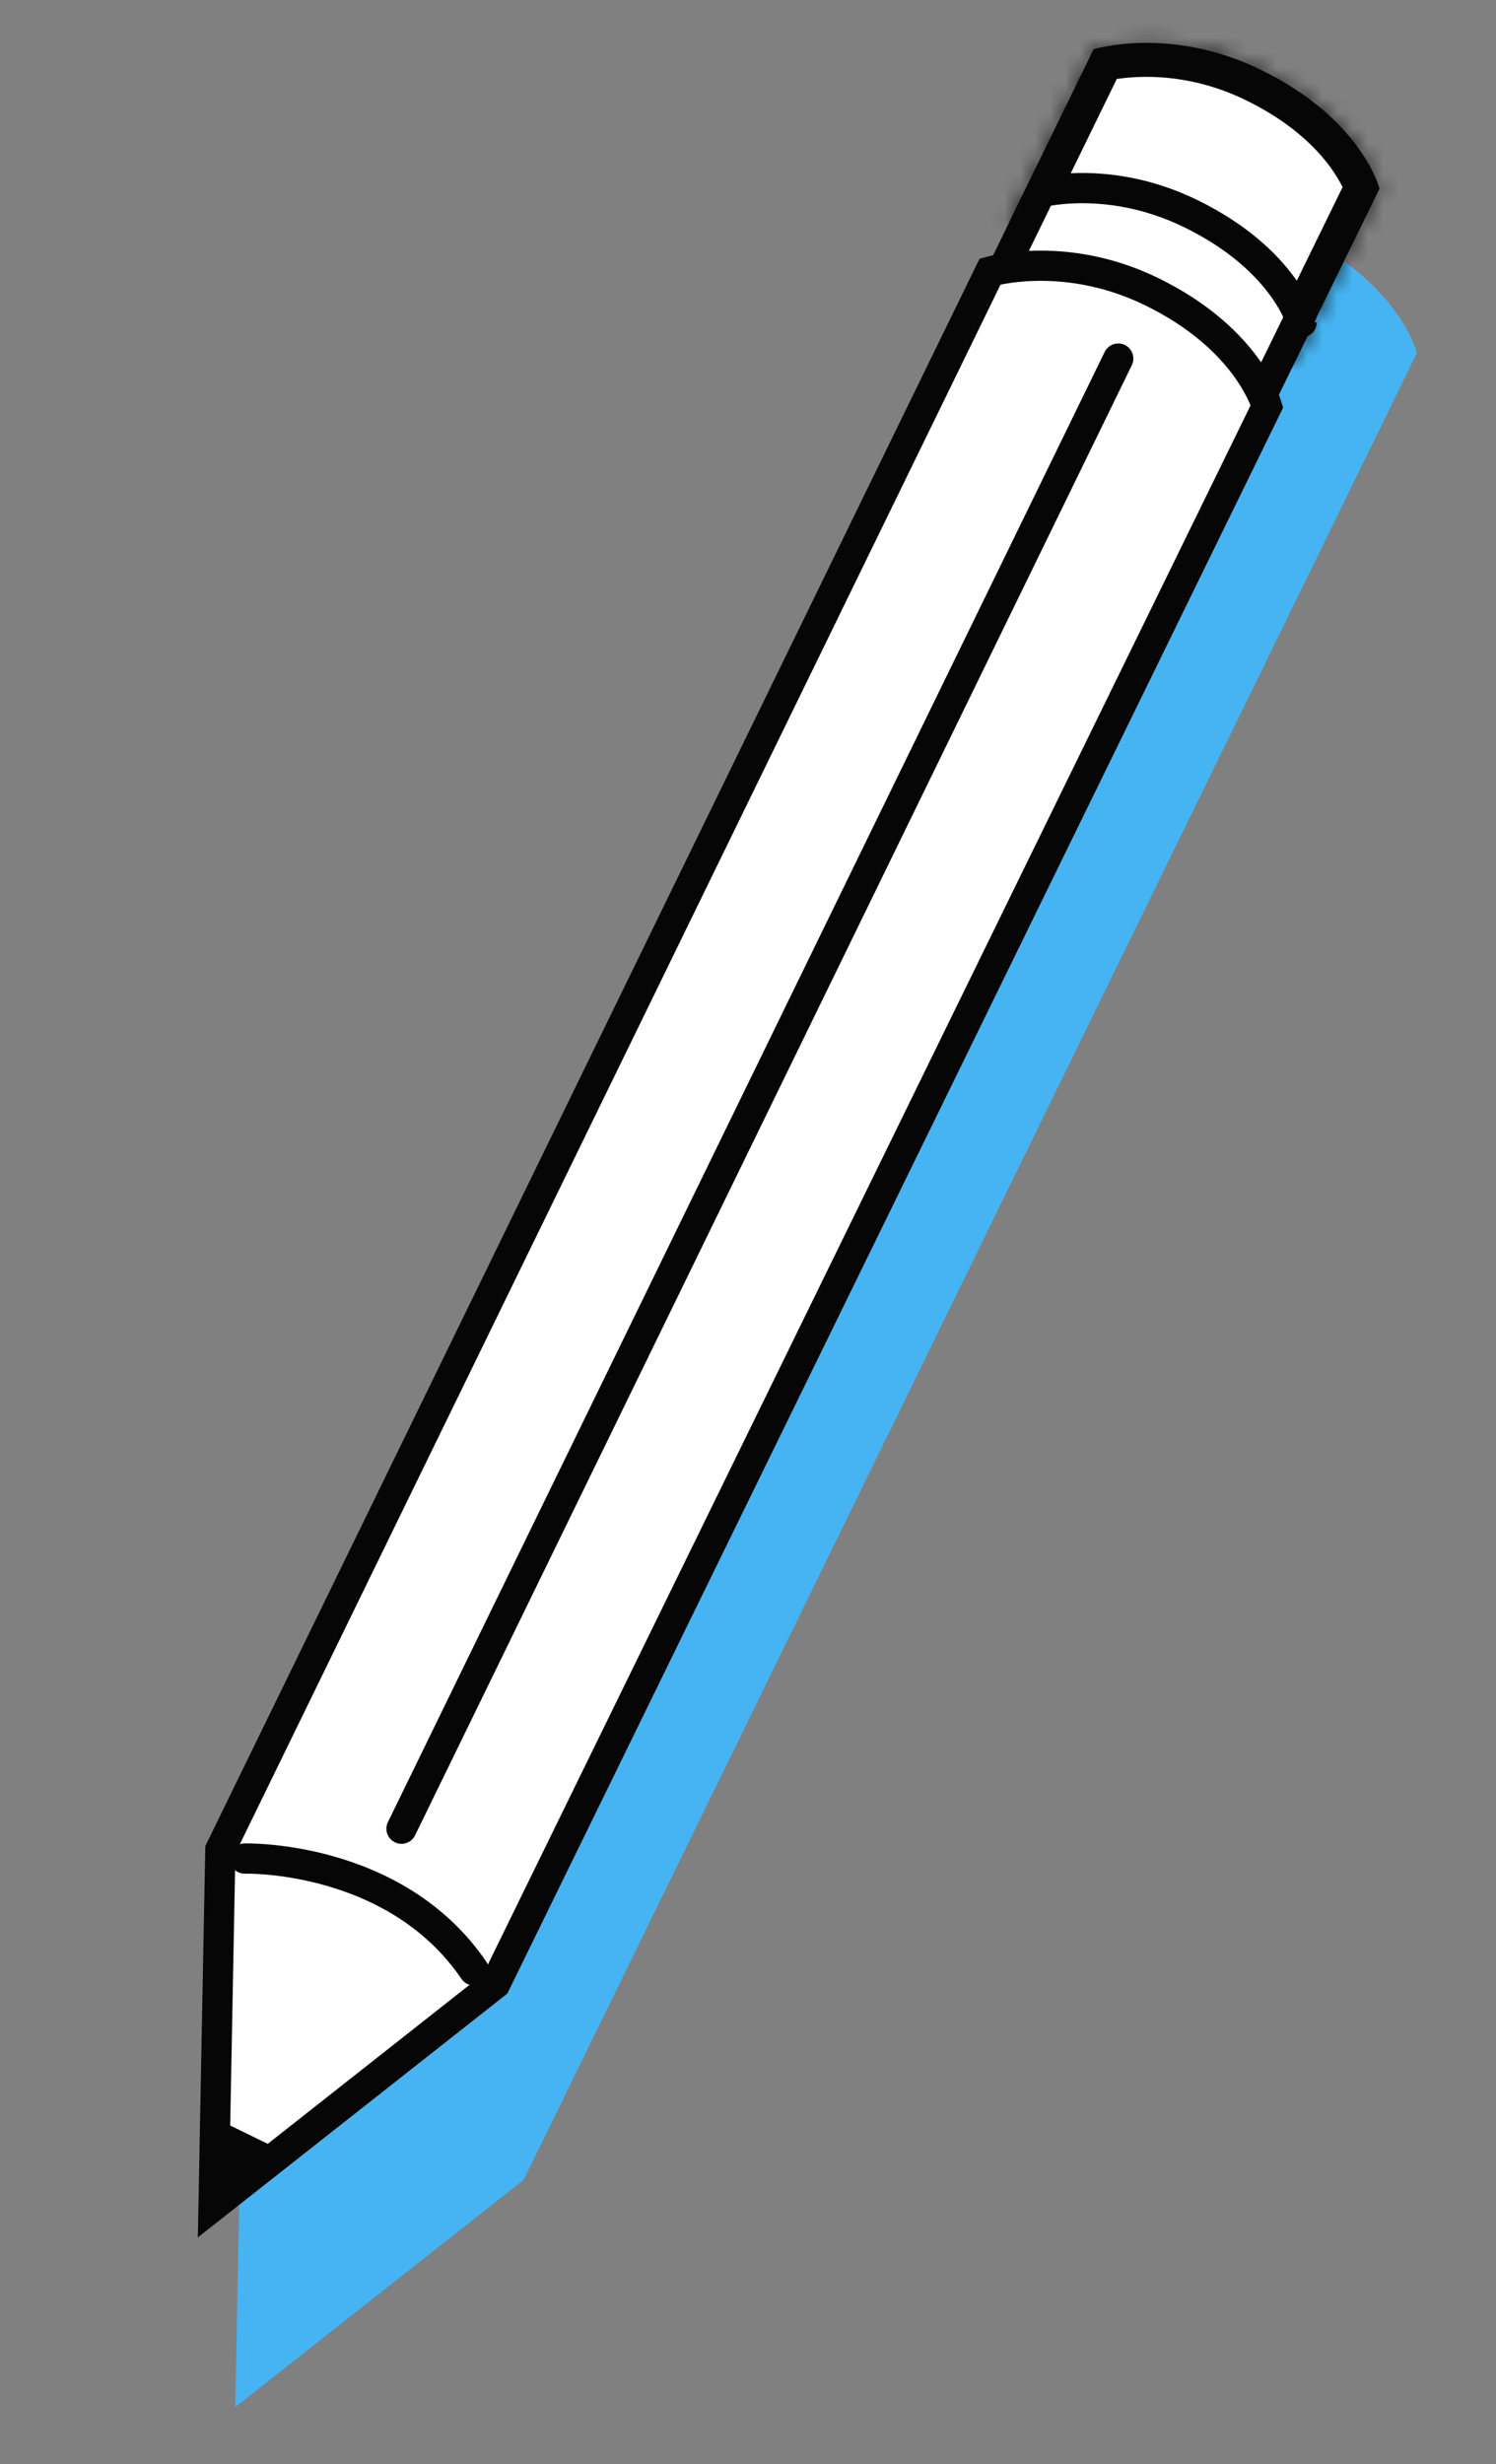 <svg width="99" height="163" viewBox="0 0 99 163" fill="none" xmlns="http://www.w3.org/2000/svg">
<rect x="0" y="0" width="99" height="163" fill="#808080" stroke="none"/>
<path d="M75.025 14.209L16.029 135.119L15.569 159.227L34.652 144.198L93.768 23.346C93.768 23.346 92.642 18.766 85.985 15.521C80.043 12.629 75.025 14.209 75.025 14.209Z" fill="#46B4F2"/>
<path d="M68.415 14.189L73.229 4.328C74.583 4.058 78.47 3.577 82.878 5.725C87.848 8.147 89.507 11.308 89.951 12.399L85.095 22.317L68.415 14.189Z" fill="white" stroke="#060606" stroke-width="2"/>
<mask id="path-3-inside-1_268_398" fill="white">
<path d="M83.212 5.041C88.936 7.83 90.502 11.625 90.776 12.437L85.443 23.327L67.402 14.536L72.709 3.666C73.672 3.43 78.118 2.559 83.212 5.041ZM83.423 4.61C77.426 1.688 72.37 3.26 72.37 3.26L66.756 14.761L85.664 23.974L91.292 12.48C91.292 12.48 90.143 7.884 83.423 4.61Z"/>
</mask>
<path d="M83.212 5.041C88.936 7.83 90.502 11.625 90.776 12.437L85.443 23.327L67.402 14.536L72.709 3.666C73.672 3.43 78.118 2.559 83.212 5.041ZM83.423 4.61C77.426 1.688 72.37 3.26 72.37 3.26L66.756 14.761L85.664 23.974L91.292 12.48C91.292 12.48 90.143 7.884 83.423 4.61Z" fill="#060606"/>
<path d="M90.776 12.437L92.573 13.315L92.935 12.575L92.671 11.795L90.776 12.437ZM85.443 23.327L84.566 25.124L86.362 25.999L87.24 24.205L85.443 23.327ZM67.402 14.536L65.604 13.66L64.726 15.458L66.524 16.334L67.402 14.536ZM72.709 3.666L72.235 1.723L71.323 1.946L70.911 2.79L72.709 3.666ZM72.37 3.26L71.777 1.351L70.951 1.608L70.572 2.384L72.37 3.26ZM66.756 14.761L64.958 13.885L64.08 15.682L65.878 16.558L66.756 14.761ZM85.664 23.974L84.787 25.771L86.583 26.646L87.461 24.852L85.664 23.974ZM91.292 12.48L93.089 13.358L93.09 13.356L91.292 12.48ZM82.335 6.838C87.485 9.348 88.741 12.665 88.881 13.078L92.671 11.795C92.262 10.585 90.386 6.312 84.09 3.244L82.335 6.838ZM88.979 11.558L83.646 22.449L87.24 24.205L92.573 13.315L88.979 11.558ZM86.321 21.53L68.279 12.739L66.524 16.334L84.566 25.124L86.321 21.53ZM69.2 15.412L74.507 4.542L70.911 2.79L65.604 13.66L69.2 15.412ZM73.184 5.608C73.914 5.429 77.827 4.642 82.335 6.838L84.09 3.244C78.408 0.476 73.43 1.431 72.235 1.723L73.184 5.608ZM84.3 2.813C80.968 1.189 77.884 0.809 75.621 0.84C74.491 0.856 73.562 0.974 72.902 1.092C72.572 1.151 72.307 1.211 72.117 1.258C72.022 1.282 71.946 1.302 71.889 1.318C71.86 1.326 71.837 1.333 71.818 1.339C71.808 1.342 71.8 1.344 71.794 1.346C71.79 1.347 71.787 1.348 71.784 1.349C71.783 1.349 71.781 1.35 71.78 1.35C71.78 1.35 71.779 1.351 71.778 1.351C71.778 1.351 71.777 1.351 72.37 3.26C72.964 5.169 72.963 5.17 72.962 5.17C72.962 5.17 72.961 5.17 72.961 5.17C72.96 5.171 72.959 5.171 72.958 5.171C72.957 5.171 72.955 5.172 72.954 5.172C72.953 5.173 72.952 5.173 72.952 5.173C72.953 5.173 72.959 5.171 72.969 5.168C72.988 5.163 73.026 5.152 73.081 5.139C73.191 5.111 73.369 5.071 73.606 5.028C74.082 4.943 74.791 4.851 75.674 4.839C77.439 4.814 79.881 5.109 82.545 6.407L84.3 2.813ZM70.572 2.384L64.958 13.885L68.553 15.637L74.168 4.136L70.572 2.384ZM65.878 16.558L84.787 25.771L86.542 22.177L67.633 12.963L65.878 16.558ZM87.461 24.852L93.089 13.358L89.495 11.601L83.867 23.096L87.461 24.852ZM91.292 12.48C93.233 11.994 93.233 11.993 93.232 11.992C93.232 11.991 93.232 11.99 93.232 11.989C93.231 11.988 93.231 11.986 93.23 11.984C93.23 11.98 93.228 11.977 93.227 11.972C93.225 11.964 93.223 11.954 93.22 11.944C93.214 11.922 93.207 11.897 93.198 11.867C93.18 11.806 93.157 11.729 93.125 11.636C93.063 11.45 92.97 11.202 92.838 10.903C92.574 10.305 92.152 9.504 91.499 8.601C90.185 6.784 87.965 4.598 84.3 2.813L82.545 6.407C85.601 7.896 87.316 9.645 88.256 10.945C88.73 11.6 89.016 12.152 89.177 12.518C89.258 12.701 89.307 12.837 89.334 12.915C89.347 12.954 89.354 12.979 89.357 12.988C89.358 12.992 89.358 12.993 89.357 12.989C89.357 12.987 89.356 12.984 89.355 12.98C89.354 12.978 89.354 12.976 89.353 12.973C89.353 12.972 89.352 12.971 89.352 12.97C89.352 12.969 89.352 12.968 89.352 12.967C89.351 12.966 89.351 12.965 91.292 12.48Z" fill="#060606" mask="url(#path-3-inside-1_268_398)"/>
<path d="M81.052 31.153L63.94 22.815L68.873 12.711C68.975 12.689 69.095 12.665 69.233 12.641C69.754 12.55 70.517 12.454 71.461 12.444C73.347 12.424 75.949 12.745 78.782 14.123C81.991 15.687 83.836 17.54 84.872 18.965C85.392 19.679 85.713 20.291 85.901 20.713C85.95 20.823 85.99 20.92 86.022 21.003L81.052 31.153ZM68.469 12.809L68.471 12.809L68.47 12.809L68.469 12.809ZM86.133 21.324L86.133 21.324C86.133 21.325 86.133 21.325 86.133 21.324Z" fill="white" stroke="#060606" stroke-width="2"/>
<path d="M14.582 122.359L65.52 17.964C66.242 17.771 70.873 16.691 76.208 19.292C82.195 22.211 83.65 26.258 83.841 26.879L32.776 131.229L14.132 145.913L14.582 122.359Z" fill="white" stroke="#060606" stroke-width="2"/>
<path d="M13.754 146.632L13.883 139.945L18.914 142.397L13.754 146.632Z" fill="#060606"/>
<path d="M16.19 122.943C16.19 122.943 26.138 122.665 31.363 130.341" stroke="#060606" stroke-width="2" stroke-miterlimit="10" stroke-linecap="round" stroke-linejoin="round"/>
<path d="M26.57 120.969L74.001 23.721" stroke="#060606" stroke-width="2" stroke-miterlimit="10" stroke-linecap="round"/>
</svg>

